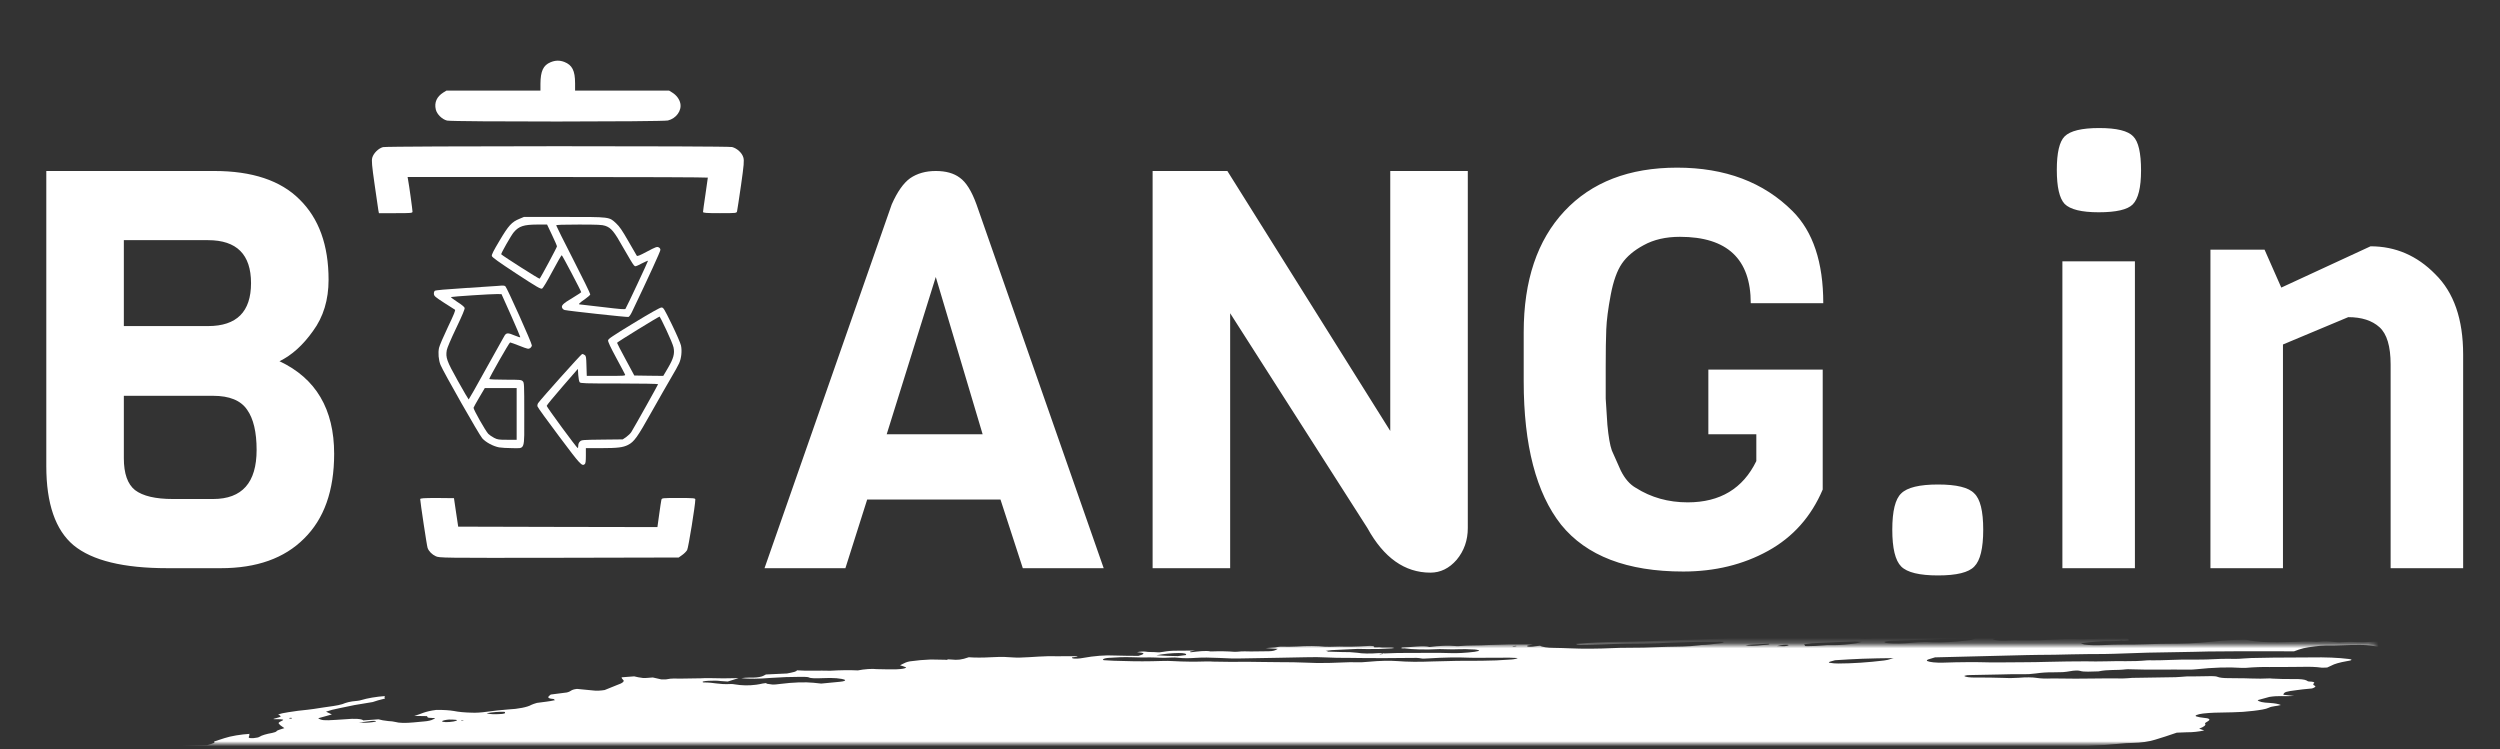 <svg xmlns="http://www.w3.org/2000/svg" width="484" height="145" viewBox="0 0 484 145" fill="none" transform="matrix(1, 0, 0, 1, 0, 0)">
<rect x="0" y="0" width="484" height="145" fill="#333333" stroke="none"/>
<path d="M64.692 87.86C64.692 94.988 62.748 100.46 58.86 104.276C55.044 108.092 49.68 110 42.768 110H32.4C23.904 110 17.856 108.524 14.256 105.572C10.728 102.62 8.964 97.508 8.964 90.236V33.104H41.472C48.816 33.104 54.324 34.94 57.996 38.612C61.74 42.284 63.612 47.468 63.612 54.164C63.612 58.052 62.604 61.364 60.588 64.1C58.644 66.836 56.484 68.78 54.108 69.932C61.164 73.244 64.692 79.22 64.692 87.86ZM40.284 63.128C45.828 63.128 48.6 60.356 48.6 54.812C48.6 49.268 45.828 46.496 40.284 46.496H23.976V63.128H40.284ZM49.68 87.104C49.68 83.648 49.068 81.056 47.844 79.328C46.62 77.528 44.424 76.628 41.256 76.628H23.976V88.724C23.976 91.676 24.696 93.728 26.136 94.88C27.648 96.032 30.096 96.608 33.48 96.608H41.256C46.872 96.608 49.68 93.44 49.68 87.104ZM213.675 110H198.015L193.695 96.716H167.883L163.671 110H148.011L172.635 39.584C173.715 37.136 174.903 35.444 176.199 34.508C177.567 33.572 179.223 33.104 181.167 33.104C183.111 33.104 184.659 33.536 185.811 34.4C187.035 35.264 188.115 36.992 189.051 39.584L213.675 110ZM190.239 84.08L181.167 53.624L171.663 84.08H190.239ZM284.166 33.104V102.224C284.166 104.6 283.446 106.652 282.006 108.38C280.566 110.036 278.874 110.864 276.93 110.864C271.962 110.864 267.894 107.984 264.726 102.224L238.158 60.644V110H223.146V33.104H237.618L269.154 83.432V33.104H284.166ZM294.989 73.82V64.316C294.989 54.308 297.617 46.496 302.873 40.88C308.129 35.264 315.401 32.456 324.689 32.456C333.977 32.456 341.429 35.264 347.045 40.88C351.005 44.84 352.985 50.78 352.985 58.7H338.945C338.945 50.132 334.373 45.848 325.229 45.848C322.493 45.848 320.153 46.388 318.209 47.468C316.337 48.476 314.933 49.664 313.997 51.032C313.061 52.4 312.341 54.416 311.837 57.08C311.333 59.744 311.045 61.976 310.973 63.776C310.901 65.576 310.865 67.988 310.865 71.012C310.865 74.036 310.865 76.088 310.865 77.168C310.937 78.176 311.045 79.868 311.189 82.244C311.405 84.548 311.693 86.204 312.053 87.212C312.485 88.22 313.061 89.516 313.781 91.1C314.573 92.684 315.545 93.8 316.697 94.448C319.649 96.32 322.997 97.256 326.741 97.256C333.005 97.256 337.433 94.592 340.025 89.264V84.08H330.737V71.552H352.877V94.772C350.645 100.028 347.117 103.988 342.293 106.652C337.469 109.316 331.997 110.648 325.877 110.648C315.005 110.648 307.121 107.624 302.225 101.576C297.401 95.456 294.989 86.204 294.989 73.82ZM382.223 95.528C383.375 96.608 383.951 98.948 383.951 102.548C383.951 106.148 383.375 108.524 382.223 109.676C381.143 110.828 378.803 111.404 375.203 111.404C371.603 111.404 369.227 110.828 368.075 109.676C366.923 108.524 366.347 106.148 366.347 102.548C366.347 98.948 366.923 96.608 368.075 95.528C369.227 94.376 371.603 93.8 375.203 93.8C378.803 93.8 381.143 94.376 382.223 95.528ZM406.407 24.788C409.791 24.788 411.987 25.328 412.995 26.408C414.003 27.416 414.507 29.612 414.507 32.996C414.507 36.308 413.967 38.504 412.887 39.584C411.879 40.592 409.683 41.096 406.299 41.096C402.987 41.096 400.791 40.556 399.711 39.476C398.703 38.396 398.199 36.2 398.199 32.888C398.199 29.576 398.703 27.416 399.711 26.408C400.791 25.328 403.023 24.788 406.407 24.788ZM413.319 110H399.279V50.6H413.319V110ZM476.865 110H462.825V70.58C462.825 67.052 462.105 64.64 460.665 63.344C459.225 62.048 457.209 61.4 454.617 61.4L441.981 66.692V110H427.941V48.332H438.417L441.657 55.676L458.937 47.684C463.761 47.684 467.937 49.484 471.465 53.084C475.065 56.612 476.865 61.796 476.865 68.636V110Z" fill="#ffffff"/>
<mask id="mask0_63032_5256" style="mask-type:alpha" maskUnits="userSpaceOnUse" x="32" y="124" width="428" height="20" fill="#ffffff">
<rect width="427.2" height="19.2" transform="matrix(-1 0 0 1 459.6 124.8)" fill="#ffffff"/>
</mask>
<g mask="url(#mask0_63032_5256)">
<path d="M389.594 122.419L388.318 122.195L390.801 121.875L389.611 121.641C388.417 121.643 386.871 121.994 386.03 121.808C385.927 121.627 387.226 121.569 387.558 121.425C387.851 121.278 388.091 121.131 388.273 120.988C387.624 120.989 386.909 121.024 386.172 121.09C385.181 121.198 384.21 121.25 383.364 121.241C381.635 121.27 379.964 121.241 378.084 121.248L378.709 120.813L376.286 120.915C376.029 120.948 375.723 120.895 375.471 120.936C373.371 121.282 372.482 121.093 371.474 120.937C371.267 120.896 371.018 120.866 370.734 120.847C367.932 120.93 365.406 121.416 362.883 121.665C362.409 121.729 361.953 121.81 361.549 121.904C360.672 122.087 359.696 122.236 358.71 122.338C357.725 122.44 356.762 122.492 355.909 122.488C354.023 122.484 351.892 122.605 349.722 122.839C349.077 122.916 348.431 122.967 347.826 122.988C347.222 123.01 346.671 123.001 346.209 122.963L344.742 123.211C344.106 123.11 343.3 123.055 342.372 123.049C341.445 123.042 340.415 123.085 339.345 123.174C338.205 123.27 337.048 123.335 335.865 123.437C333.423 123.632 331.045 123.751 328.807 123.79C325.474 123.908 322.218 123.999 318.856 124.146C316.752 124.217 314.703 124.256 312.72 124.263C310.344 124.291 307.774 124.425 305.134 124.659C305.259 124.879 306.417 124.814 307.194 124.807C309.7 124.77 312.265 124.676 314.844 124.604C316.005 124.577 317.135 124.566 318.226 124.573C320.05 124.564 321.973 124.505 323.961 124.398C327.103 124.28 330.144 124.224 333.054 124.229C333.282 124.238 333.491 124.253 333.678 124.275C333.717 124.294 333.724 124.318 333.7 124.344C333.676 124.371 333.62 124.399 333.539 124.427C333.458 124.454 333.354 124.48 333.236 124.501C333.119 124.522 332.992 124.538 332.868 124.548C331.712 124.697 330.471 124.857 329.381 124.879C329.339 124.881 329.294 124.885 329.25 124.891C329.205 124.896 329.163 124.904 329.125 124.912C326.685 125.227 324.679 125.174 322.778 125.225C319.623 125.363 316.581 125.428 313.699 125.418C313.263 125.418 312.793 125.436 312.305 125.471C309.286 125.611 306.463 125.627 303.969 125.517C302.942 125.49 301.988 125.427 300.885 125.426C300.205 125.422 299.613 125.382 299.146 125.309C298.678 125.236 298.343 125.132 298.162 125.002C297.696 125.07 297.224 125.131 296.749 125.184C296.466 125.214 296.194 125.222 295.989 125.206C295.784 125.191 295.661 125.152 295.644 125.099C295.559 124.95 296.206 124.875 296.767 124.811C296.428 124.779 296.047 124.76 295.632 124.755C293.295 124.721 290.787 124.761 288.165 124.875C286.129 125.011 284.504 124.9 282.362 125.092C282.105 125.125 281.893 125.076 281.657 125.065C281.041 125.003 280.273 124.989 279.42 125.024C278.567 125.06 277.655 125.142 276.763 125.266C275.652 124.929 273.253 125.314 271.481 125.348C270.935 125.52 271.561 125.49 271.588 125.537C271.615 125.584 271.588 125.537 271.802 125.509C273.571 125.752 275.995 125.805 278.734 125.661C279.241 125.661 279.723 125.672 280.177 125.694C280.865 125.724 281.64 125.721 282.47 125.685C283.375 125.658 284.208 125.671 284.926 125.722C285.339 125.721 285.689 125.747 285.942 125.797C286.195 125.847 286.344 125.919 286.375 126.007C286.099 126.075 285.793 126.137 285.469 126.191C283.777 126.404 282.09 126.493 280.739 126.439C278.389 126.345 275.592 126.436 273.093 126.405C271.404 126.392 269.606 126.428 267.734 126.514C267.734 126.514 267.783 126.6 267.787 126.608C267.566 126.646 267.333 126.676 267.102 126.696C267.102 126.696 267.102 126.696 267.08 126.657C267.183 126.619 267.322 126.584 267.481 126.555L268.038 126.483C267.66 126.464 267.306 126.409 266.912 126.443C266.081 126.506 265.288 126.533 264.579 126.521C263.869 126.51 263.259 126.461 262.785 126.377C261.945 126.269 260.899 126.22 259.717 126.233C258.81 126.221 257.937 126.196 257.101 126.157C257.101 126.157 257.047 126.063 256.651 126.013C257.026 125.951 257.417 125.901 257.806 125.864C259.5 125.772 261.198 125.688 262.862 125.625C263.475 125.618 264.052 125.629 264.58 125.656C266.045 125.689 267.69 125.643 269.42 125.521C269.42 125.521 269.762 125.477 269.933 125.455C269.448 125.248 267.774 125.455 267.097 125.315C266.685 125.318 265.96 125.335 265.985 125.298C266.041 125.249 266.048 125.203 266.004 125.164C265.961 125.125 265.868 125.094 265.733 125.073C265.598 125.052 265.424 125.041 265.223 125.041C265.022 125.042 264.8 125.054 264.571 125.076C262.666 125.196 260.872 125.23 259.298 125.174C258.701 125.175 258.032 125.211 257.44 125.22C257.077 125.231 256.746 125.225 256.465 125.202C255.034 125.038 253.109 125.026 250.978 125.168C249.948 125.219 248.986 125.226 248.141 125.188C247.54 125.182 247.285 125.299 246.857 125.354L245.039 125.47L247.373 125.616C246.874 125.95 246.478 126.06 245.663 126.081C244.473 126.112 243.315 126.126 242.195 126.123C241.366 126.121 240.682 126.049 239.56 126.176C239.362 126.197 239.171 126.204 239.02 126.195C237.706 126.082 236.124 126.056 234.382 126.119C233.48 125.907 231.943 126.113 230.522 126.28C230.063 126.12 230.894 126.046 231.39 125.949C230.201 125.959 229.003 125.953 227.776 125.976C227.407 125.968 226.985 125.982 226.543 126.019C226.102 126.055 225.652 126.113 225.231 126.186C225.025 126.234 224.777 126.27 224.539 126.287C224.3 126.303 224.089 126.299 223.949 126.276C223.312 126.206 222.292 126.27 221.766 126.153C221.579 126.126 221.311 126.122 221.011 126.142C220.711 126.162 220.398 126.205 220.128 126.263C220.424 126.281 220.687 126.309 220.911 126.347C221.717 126.471 221.421 126.677 220.398 126.978C218.826 126.961 217.221 126.966 215.764 126.909C214.952 126.859 213.957 126.874 212.891 126.955C211.825 127.036 210.73 127.179 209.73 127.367C209.368 127.439 208.955 127.49 208.574 127.507C208.192 127.525 207.87 127.51 207.672 127.464C207.548 127.411 207.509 127.343 207.56 127.268L208.587 127.135C208.587 127.135 208.547 127.064 208.538 127.049L207.061 127.037C206.28 127.036 205.464 127.057 204.726 127.051C203.641 127.012 202.403 127.034 201.087 127.116C199.873 127.2 198.681 127.264 197.52 127.306C196.396 127.35 195.581 127.21 194.512 127.188C193.703 127.171 192.814 127.189 191.877 127.241C190.26 127.333 188.775 127.334 187.559 127.242C186.14 127.736 185.451 127.817 184.134 127.683L183.515 127.645L183.346 127.751L182.873 127.728C181.988 127.707 181.103 127.686 180.18 127.679C178.897 127.725 177.511 127.848 176.157 128.037C175.901 128.07 175.551 128.183 175.326 128.271C175.1 128.359 174.608 128.625 174.247 128.797C174.641 128.924 175.077 129.044 175.389 129.19C175.421 129.214 175.418 129.244 175.38 129.276C175.343 129.308 175.273 129.341 175.175 129.374C175.077 129.406 174.955 129.436 174.817 129.462C174.68 129.487 174.531 129.508 174.384 129.521C174.096 129.551 173.812 129.57 173.544 129.579C172.221 129.595 170.954 129.583 169.756 129.545C169.319 129.491 168.72 129.486 168.055 129.53C167.389 129.575 166.695 129.667 166.083 129.791C164.515 129.716 162.694 129.738 160.744 129.855C158.682 129.784 156.191 129.928 154.264 129.772C154.309 129.851 154.11 129.986 153.833 130.064C153.394 130.182 152.898 130.292 152.364 130.388L148.29 130.576C148.137 130.673 147.947 130.771 147.721 130.868C147.566 130.946 147.296 131.021 146.969 131.079C146.642 131.137 146.283 131.173 145.968 131.179C145.157 131.207 144.477 131.143 143.511 131.301C144.999 131.451 147.007 131.431 149.176 131.245C151.214 131.104 153.174 131.033 154.984 131.036C155.581 131.035 156.367 131.043 156.553 131.129C156.966 131.37 158.047 131.332 159.308 131.288C160.299 131.239 161.204 131.244 161.949 131.304C162.693 131.363 163.257 131.474 163.592 131.629C163.677 131.778 163.474 131.905 162.604 131.992L158.989 132.34C158.456 132.295 157.95 132.242 157.474 132.181C156.672 132.1 155.681 132.078 154.579 132.116C153.477 132.155 152.294 132.252 151.121 132.402C150.522 132.479 149.923 132.556 149.488 132.52C149.107 132.478 148.756 132.427 148.437 132.369C148.373 132.33 148.347 132.284 148.361 132.235C148.131 132.258 147.9 132.288 147.677 132.324C145.892 132.739 144.509 132.732 143.253 132.624C142.913 132.592 142.654 132.541 142.31 132.501C141.966 132.461 141.844 132.41 141.531 132.425C139.036 132.561 138.317 132.106 136.214 132.124C136.112 132.106 136.048 132.08 136.029 132.047C136.011 132.014 136.037 131.976 136.107 131.936C136.255 131.9 136.427 131.868 136.607 131.845C136.786 131.822 136.968 131.808 137.134 131.803C138.102 131.745 138.957 131.763 139.552 131.854C139.974 131.891 140.421 131.921 140.889 131.943L142.995 131.284C140.955 131.344 139.026 131.344 137.251 131.282C136.864 131.248 136.209 131.307 135.664 131.319L131.656 131.38C130.831 131.385 130.129 131.282 128.98 131.523C128.98 131.523 128.221 131.562 128.019 131.529C127.816 131.496 126.919 131.291 126.383 131.158C125.762 131.196 124.901 131.299 124.514 131.264C123.838 131.18 123.252 131.072 122.768 130.942L120.347 131.127C120.349 131.292 120.438 131.447 120.61 131.59C120.799 131.728 120.793 131.894 120.592 132.074C120.39 132.253 120 132.442 119.453 132.624L117.062 133.59C116.672 133.655 116.257 133.698 115.871 133.715C115.486 133.731 115.15 133.72 114.91 133.682C113.881 133.57 112.729 133.483 111.7 133.371C110.373 133.542 110.714 133.818 109.749 134.061L106.625 134.463C106.148 134.837 105.663 135.194 107.112 135.319C107.4 135.341 107.206 135.484 107.469 135.543C106.342 135.823 105.103 135.907 103.961 136.079C103.511 136.203 103.134 136.335 102.849 136.467C102.537 136.666 101.903 136.869 101.085 137.033C100.267 137.197 99.331 137.308 98.478 137.342C97.047 137.447 95.582 137.605 94.148 137.808C93.658 137.878 93.155 137.93 92.672 137.958C92.189 137.987 91.738 137.993 91.349 137.975C89.961 137.943 88.787 137.833 87.903 137.652C87.028 137.499 85.849 137.425 84.472 137.437C82.118 137.74 81.643 138.198 80.218 138.6L82.679 138.645C82.769 138.802 82.606 139 83.614 138.997C84.623 138.993 84.111 139.143 83.784 139.295C83.669 139.371 83.444 139.45 83.147 139.517C82.851 139.585 82.501 139.637 82.157 139.665L80.062 139.859C79.319 139.933 78.6 139.965 77.984 139.95C77.368 139.936 76.879 139.877 76.57 139.778C76.216 139.685 75.726 139.622 75.132 139.593C74.375 139.517 73.752 139.404 73.287 139.258L70.33 139.47C70.204 139.324 69.798 139.221 69.18 139.179C68.561 139.138 67.769 139.16 66.938 139.242L64.944 139.372C62.728 139.515 62.242 139.468 61.593 139.054L64.251 138.316C63.864 138.121 63.491 137.95 63.118 137.779C63.78 137.536 64.664 137.306 65.679 137.112C66.626 136.904 67.6 136.703 68.597 136.508C69.679 136.31 70.821 136.137 72.164 135.914C72.398 135.841 72.739 135.713 73.174 135.59C73.61 135.47 74.064 135.352 74.536 135.237C74.446 135.08 74.366 134.939 74.538 134.757C73.71 134.815 72.856 134.917 72.051 135.053C71.246 135.189 70.517 135.355 69.927 135.536C69.829 135.569 69.707 135.599 69.571 135.625C69.436 135.651 69.289 135.673 69.141 135.688C67.688 135.8 66.994 136.032 66.283 136.318C65.805 136.464 65.188 136.593 64.519 136.689C63.235 136.854 61.977 137.067 60.749 137.25C60.374 137.311 59.983 137.362 59.594 137.399C58.31 137.518 57.018 137.685 55.784 137.89C55.381 137.943 54.995 138.012 54.657 138.092C54.319 138.172 54.039 138.261 53.841 138.351C54.147 138.45 54.312 138.575 54.326 138.719C54.38 138.813 53.478 139.005 53.052 139.144C52.626 139.283 53.462 139.218 53.745 139.232C54.909 139.259 55.125 139.315 54.428 139.624C54.195 139.721 54.041 139.818 53.974 139.91C53.908 140.001 53.93 140.084 54.041 140.154C54.206 140.445 54.71 140.683 55.055 140.967C54.519 141.155 53.622 141.354 53.524 141.586C53.477 141.638 53.378 141.692 53.233 141.746C53.089 141.799 52.903 141.851 52.69 141.896C52.126 141.994 51.614 142.111 51.192 142.239C50.771 142.366 50.452 142.5 50.259 142.631C50.196 142.685 50.044 142.742 49.834 142.791C49.623 142.84 49.369 142.877 49.123 142.895C48.829 142.917 48.566 142.914 48.388 142.887C48.21 142.86 48.131 142.81 48.167 142.749C48.16 142.633 48.199 142.512 48.283 142.388C48.234 142.302 48.185 142.215 48.379 142.072C47.502 142.125 46.581 142.229 45.716 142.375C44.851 142.52 44.076 142.702 43.474 142.898C42.809 143.102 42.195 143.316 41.458 143.554C41.61 143.821 41.61 143.821 40.041 144.293L31.718 144.523L30.012 144.836C28.421 145.108 28.043 145.09 27.044 144.949L26.371 144.816C24.959 144.998 23.332 145.208 22.449 144.867C22.162 145.089 21.975 145.164 22.04 145.198C22.462 145.526 23.194 145.804 24.209 146.022C24.468 146.073 24.65 146.151 24.952 146.196C25.924 146.452 26.149 146.848 25.582 147.303C25.3 147.504 24.891 147.71 24.368 147.915C25.134 148.198 26.148 148.433 27.385 148.613C28.434 148.752 29.297 148.938 29.951 149.167C30.538 149.397 31.418 149.57 32.539 149.676C33.107 149.721 33.522 149.81 33.742 149.934C33.807 150.269 33.657 150.628 33.294 151.003C33.226 151.117 33.032 151.24 32.727 151.363C32.422 151.485 32.015 151.604 31.537 151.71C31.537 151.71 31.307 151.79 31.197 151.838C31.105 152.244 31.449 152.602 32.208 152.887C32.332 152.968 32.586 153.027 32.943 153.056C33.3 153.086 33.746 153.086 34.233 153.056C35.263 153.007 36.224 153.001 37.219 152.974C38.292 152.936 39.237 152.966 39.955 153.062C40.672 153.158 41.136 153.316 41.297 153.519C41.308 153.576 41.339 153.631 41.391 153.684C41.421 153.711 41.438 153.74 41.44 153.77L39.154 154.436L41.74 154.7C41.892 154.967 40.651 155.127 40.029 155.326L40.413 155.436C40.908 155.499 41.575 155.379 42.179 155.31L42.779 155.232L42.85 155.358C43.223 155.529 44.584 155.337 45.115 155.462C45.646 155.588 45.267 155.729 44.471 155.865C43.918 155.967 43.325 156.047 42.735 156.101C42.145 156.156 41.574 156.182 41.066 156.178C40.762 156.165 40.51 156.134 40.325 156.088C39.252 155.892 38.066 155.724 36.776 155.585C35.788 155.459 34.55 155.406 33.15 155.429C32.739 155.419 32.243 155.449 31.75 155.512C31.257 155.576 30.798 155.669 30.453 155.776L29.728 155.794C29.728 155.794 29.331 155.904 29.387 155.922C29.663 156.248 29.343 156.647 28.473 157.06L29.229 157.097C30.31 157.059 29.625 157.307 29.786 157.43C30.554 157.406 31.552 157.303 31.916 157.458L32.461 157.447L32.247 157.475L31.988 157.424L30.972 157.656C31.454 157.695 31.802 157.743 32.228 157.764C32.463 157.782 32.65 157.814 32.778 157.859C32.906 157.903 32.972 157.958 32.972 158.022C32.971 158.119 33.098 158.201 33.34 158.26C33.583 158.319 33.933 158.352 34.358 158.357C34.864 158.359 35.154 158.465 35.452 158.503L34.161 159.141C34.161 159.141 34.803 159.058 34.453 159.171L34.409 159.092L33.627 159.252C33.063 159.392 32.669 159.426 32.336 159.326C32.004 159.225 32.079 159.359 31.92 159.32C31.978 159.422 32.34 159.494 32.651 159.555C33.01 159.603 33.415 159.638 33.859 159.66C33.058 160.109 33.02 160.122 34.19 160.241C35.36 160.36 34.957 160.538 35.936 160.564C36.915 160.589 35.802 160.893 35.146 160.952C34.66 160.991 34.165 161.052 33.694 161.13C33.223 161.208 32.787 161.302 32.418 161.405L32.614 161.75C32.903 161.722 33.191 161.685 33.471 161.64C34.419 161.45 35.282 161.272 36.126 161.382L35.724 161.644L38.67 161.492C38.594 161.689 38.145 161.913 37.418 162.117C37.527 162.229 37.595 162.347 37.619 162.47C37.668 162.557 37.959 162.502 38.148 162.512C38.823 162.526 39.376 162.585 39.76 162.682C40.144 162.78 40.347 162.913 40.35 163.071C40.426 163.204 39.389 163.481 38.741 163.472C37.122 163.499 35.371 163.601 33.583 163.774C32.493 163.797 32.339 163.446 30.546 163.686C30.511 163.848 30.74 163.979 31.201 164.059C31.661 164.14 32.327 164.165 33.098 164.132C32.659 164.492 30.232 164.586 30.124 164.962C30.729 164.935 31.375 164.873 32 164.78C32.624 164.688 33.205 164.569 33.684 164.436C33.788 164.403 33.917 164.372 34.062 164.347C34.206 164.322 34.36 164.303 34.51 164.293C34.66 164.282 34.8 164.279 34.917 164.285C35.035 164.291 35.127 164.305 35.184 164.326C34.848 164.462 34.478 164.62 34.056 164.767C33.635 164.914 33.533 164.977 33.229 165.008C30.96 165.301 29.882 165.827 27.919 166.173C27.406 166.239 27.342 166.45 27.788 166.426C28.212 166.402 28.596 166.405 28.897 166.435C29.198 166.465 29.404 166.52 29.491 166.594C29.821 166.681 30.231 166.75 30.711 166.799C28.698 167.34 26.298 167.817 23.736 168.187C23.251 168.26 22.745 168.305 22.293 168.314C20.863 168.315 19.345 168.357 17.771 168.442C17.212 168.465 16.696 168.463 16.251 168.435C14.79 168.371 13.63 168.512 12.57 168.91L10.815 169.541C10.873 169.643 11.168 169.756 11.395 169.913L10.024 170.249L-0.434 169.474L-2.533 170.225L-5.543 170.183C-5.774 170.205 -6.006 170.235 -6.228 170.271C-6.837 170.493 -7.313 170.706 -7.974 170.918C-8.634 171.129 -9.814 171.155 -10.637 171.404C-11.46 171.653 -12.284 171.659 -13.302 171.807C-13.398 172 -13.299 172.173 -13.012 172.317C-12.918 172.482 -12.4 172.584 -12.311 172.741C-12.321 172.899 -12.129 173.034 -11.752 173.133C-11.375 173.231 -10.825 173.29 -10.152 173.305C-8.268 173.643 -5.996 173.884 -3.404 174.02C-3.177 174.029 -2.988 174.052 -2.85 174.087C-2.712 174.121 -2.627 174.166 -2.601 174.219C-2.605 174.373 -2.432 174.507 -2.096 174.609C-1.759 174.711 -1.267 174.781 -0.656 174.811C-0.493 174.818 -0.371 174.837 -0.303 174.867C-0.071 174.886 0.098 174.923 0.187 174.975C0.277 175.026 0.284 175.09 0.208 175.16C0.133 175.229 -0.023 175.303 -0.245 175.374C-0.466 175.444 -0.746 175.509 -1.056 175.562C-1.506 175.648 -1.965 175.729 -2.432 175.807C-2.406 175.854 -1.942 175.862 -2.01 175.904C-2.193 176.04 -2.235 176.167 -2.133 176.275C-2.032 176.383 -1.789 176.47 -1.424 176.528L-3.924 177.626C-5.441 177.778 -6.929 178.036 -8.106 178.35C-8.107 178.402 -8.04 178.445 -7.909 178.476C-7.779 178.506 -7.591 178.523 -7.364 178.524C-6.753 178.547 -6.177 178.59 -5.52 178.615C-5.118 178.634 -4.784 178.675 -4.536 178.735C-4.289 178.796 -4.133 178.875 -4.078 178.969L-5.546 179.377C-5.075 179.477 -4.727 179.524 -4.416 179.585C-4.592 179.714 -4.895 179.846 -5.3 179.973C-5.706 180.1 -6.204 180.218 -6.756 180.317C-6.904 180.337 -7.055 180.352 -7.2 180.361C-7.345 180.369 -7.482 180.371 -7.601 180.367C-8.737 180.227 -10.067 180.474 -11.358 180.708C-12.649 180.942 -13.35 181.082 -14.303 181.264L-16.127 181.289C-16.589 181.375 -17.001 181.476 -17.33 181.584C-17.659 181.693 -17.897 181.805 -18.023 181.912C-17.925 182.085 -17.06 181.99 -16.544 182.008C-15.321 182.116 -13.713 182.093 -11.987 181.943C-11.559 181.888 -11.12 181.933 -10.703 181.938C-9.805 181.959 -8.941 181.994 -8.117 182.043C-7.574 182.088 -7.066 182.143 -6.598 182.209C-6.472 182.429 -8.443 182.599 -7.325 182.707C-7.71 182.757 -7.854 182.826 -8.052 182.801C-9.321 182.944 -10.572 183.015 -11.658 183.005C-13.743 182.974 -16.111 183.075 -18.567 183.297C-21.219 183.528 -23.762 183.624 -25.988 183.579C-26.835 183.577 -27.783 183.624 -28.758 183.717C-29.909 183.847 -31.053 183.928 -32.114 183.956C-32.465 183.957 -32.857 183.979 -33.256 184.02C-33.656 184.062 -34.052 184.121 -34.414 184.194C-34.382 184.249 -34.038 184.288 -34.115 184.315C-35.213 184.726 -35.658 185.155 -37.349 185.575C-38.505 185.724 -39.831 185.895 -40.587 185.697C-41.343 185.5 -41.072 185.33 -39.568 184.824C-39.895 184.817 -40.288 184.841 -40.679 184.891C-41.07 184.941 -41.434 185.015 -41.708 185.1L-43.009 185.478L-44.181 185.84C-44.078 186.021 -43.998 186.162 -43.913 186.311C-43.779 186.47 -43.926 186.663 -44.334 186.863C-44.58 186.972 -44.795 187.081 -44.975 187.19C-45.708 187.623 -45.92 188.033 -45.588 188.373C-44.951 188.861 -44.065 189.311 -42.939 189.717C-41.749 190.111 -41.099 190.609 -40.118 191.038C-39.619 191.234 -39.012 191.41 -38.304 191.563C-36.961 191.904 -35.49 192.228 -34.142 192.577C-32.795 192.926 -31.274 193.176 -29.778 193.464C-27.55 193.805 -25.142 194.1 -22.567 194.346C-20.974 194.562 -19.338 194.773 -17.864 195.021C-16.123 195.301 -14.079 195.502 -11.78 195.619C-9.751 195.759 -7.937 195.966 -6.375 196.237C-6.211 196.266 -6.081 196.303 -5.99 196.347C-5.709 196.623 -4.92 196.817 -3.745 196.9C-3.817 196.981 -3.908 197.063 -4.019 197.146C-4.182 197.245 -4.216 197.338 -4.116 197.412C-4.016 197.487 -3.788 197.539 -3.46 197.563C-2.52 197.631 -1.739 197.747 -1.151 197.906C-0.935 197.946 -0.801 198.004 -0.761 198.075C-0.72 198.146 -0.774 198.228 -0.918 198.314C-1.046 198.403 -1.055 198.484 -0.945 198.548C-0.835 198.612 -0.611 198.656 -0.301 198.673C0.495 198.757 1.347 198.824 2.249 198.875C4.17 198.987 6.405 198.985 8.818 198.871C9.074 198.838 9.333 198.889 9.633 198.85C11.339 198.722 12.924 198.702 14.195 198.793C15.685 198.828 17.243 198.821 18.815 198.838C21.085 198.827 23.18 198.894 25.04 199.038C27.166 198.899 28.361 199.141 30.155 199.146C31.812 199.171 33.382 199.23 34.851 199.324C37.22 199.449 39.579 199.558 41.913 199.703C44.103 199.773 46.119 199.906 47.928 200.099C48.621 200.187 49.876 200.051 50.348 200.234C50.82 200.418 51.773 200.396 52.542 200.457L54.971 200.607C55.389 200.643 55.848 200.666 56.342 200.675C58.6 200.687 60.164 200.932 62.26 200.982L62.474 200.955C66.196 201.319 70.455 201.519 75.126 201.549C77.855 201.66 80.838 201.655 83.734 201.737C84.424 201.901 86.055 201.699 86.921 201.848C87.788 201.998 89.202 201.9 90.319 201.924C91.436 201.949 92.527 202.011 93.721 202.008C94.757 202.009 95.632 202.076 96.266 202.203C97.714 202.412 99.479 202.536 101.482 202.567C104.132 202.622 106.637 202.745 109.333 202.718C109.294 202.871 109.46 203.001 109.812 203.095C110.164 203.188 110.69 203.243 111.337 203.252C114.219 203.31 116.832 203.462 119.752 203.507L120.534 203.507L129.267 203.595C131.62 203.612 133.888 203.64 136.288 203.659C137.187 203.543 137.208 203.743 137.83 203.705C138.004 203.607 138.209 203.563 138.515 203.617L138.582 203.734L148.549 203.89C152.452 204.005 156.557 204.039 160.829 203.993C161.843 204.005 162.789 204.044 163.652 204.109C164.453 204.133 165.287 204.144 166.152 204.141C167.32 204.112 168.462 204.097 169.572 204.096C172.492 204.141 175.557 204.117 178.754 204.084C181.952 204.051 184.374 204.11 187.22 204.105C189.148 204.101 191.066 204.081 193.061 204.035C194.014 204.013 195.188 203.896 196.174 203.853C197.16 203.81 197.482 203.811 197.613 203.878C198.042 204.067 199.121 203.945 199.983 203.926C201.666 203.895 201.905 203.83 202.361 203.342L200.297 203.186C199.791 203.136 199.155 203.128 198.45 203.161C197.745 203.194 196.994 203.269 196.27 203.377C195.986 203.423 195.688 203.46 195.395 203.485C195.101 203.51 194.818 203.522 194.561 203.521C192.478 203.495 190.425 203.439 188.423 203.394L188.131 203.364L188.112 202.928C188.377 202.886 188.652 202.85 188.926 202.824L198.965 202.541C201.268 202.471 203.66 202.315 205.921 202.251C208.182 202.187 209.401 202.148 211.155 202.082C211.895 202.044 212.65 201.995 213.414 201.934C213.369 201.892 213.344 201.847 213.338 201.801C213.297 201.73 213.244 201.636 213.568 201.56C213.923 201.453 214.396 201.362 214.894 201.305C215.361 201.267 215.815 201.246 216.236 201.242C218.272 201.205 220.597 200.975 222.716 200.6L223.456 200.85C226.638 200.71 229.868 200.571 233.192 200.438C233.857 200.402 234.556 200.332 235.235 200.234C235.962 200.14 236.632 199.944 237.398 199.837C238.155 199.76 238.907 199.7 239.639 199.657C239.441 199.593 239.179 199.542 238.863 199.505C238.552 199.492 238.325 199.452 238.215 199.39C238.106 199.328 238.119 199.248 238.254 199.162C238.491 199.013 238.595 198.873 238.08 198.856C237.603 198.822 237.263 198.748 237.098 198.644C236.932 198.54 236.95 198.41 237.148 198.268C237.235 198.185 237.296 198.104 237.331 198.025L237.545 197.998C238.251 197.704 239.661 197.598 240.673 197.358C241.151 197.289 241.645 197.249 242.079 197.245C243.198 197.193 244.288 197.171 245.445 197.106C245.998 197.076 246.577 197.021 247.146 196.945C247.959 196.841 248.045 196.83 248.517 196.448C247.784 196.455 247.203 196.398 246.872 196.287C246.54 196.176 246.48 196.018 246.7 195.84C247.305 195.45 247.944 195.039 250.681 194.762C249.789 194.749 248.93 194.721 248.108 194.681C247.869 194.672 247.69 194.644 247.595 194.599C247.5 194.554 247.494 194.496 247.577 194.431C247.66 194.366 247.828 194.298 248.06 194.236C248.291 194.175 248.574 194.122 248.872 194.085C250.316 193.865 251.823 193.717 253.223 193.659C254.403 193.634 255.468 193.648 256.846 193.647L258.473 193.438C258.446 193.391 258.685 193.326 258.624 193.3C258.211 193.059 257.755 192.822 257.286 192.563C258.036 192.422 258.685 192.253 259.16 192.074C259.635 191.895 259.916 191.714 259.971 191.551C260.012 191.502 260.001 191.457 259.94 191.419C259.88 191.382 259.77 191.353 259.619 191.335C259.191 191.303 258.86 191.243 258.653 191.159C258.445 191.075 258.367 190.968 258.423 190.849L259.688 190.407C263.496 190.093 267.237 189.868 270.839 189.737L274.09 189.638C274.483 189.52 274.361 189.468 273.992 189.465C273.623 189.462 272.585 189.495 271.86 189.513C271.233 189.536 270.677 189.521 270.245 189.469C269.813 189.417 269.52 189.329 269.393 189.215L270.485 188.712C270.431 188.618 270.355 188.485 269.763 188.494C269.358 188.483 269.06 188.435 268.917 188.359C268.773 188.283 268.793 188.182 268.972 188.073C268.999 187.994 268.959 187.923 268.851 187.861C267.976 187.856 267.104 187.859 266.31 187.835C265.939 187.827 265.627 187.798 265.393 187.749C265.159 187.701 265.01 187.634 264.955 187.554C264.927 187.476 264.996 187.387 265.159 187.295C265.322 187.202 265.573 187.108 265.892 187.021C267.137 186.913 268.277 186.911 269.06 187.017C269.339 187.1 269.788 187.145 270.346 187.146C270.905 187.148 271.548 187.106 272.19 187.026C272.925 186.934 273.658 186.894 274.258 186.912C274.858 186.931 275.285 187.007 275.463 187.127C276.218 187.08 276.886 187.045 277.546 186.993C278.325 186.928 279.061 186.909 279.674 186.938C280.656 186.958 281.714 186.946 282.825 186.903C286.025 186.794 289.229 186.692 292.328 186.647C293.147 186.634 293.857 186.669 294.667 186.64C295.478 186.612 296.119 186.689 297.133 186.533C297.326 186.509 297.521 186.493 297.701 186.488C297.881 186.482 298.042 186.486 298.171 186.5C299.952 186.624 302.039 186.641 304.311 186.552C307.423 186.53 310.65 186.468 313.766 186.454C314.68 186.466 315.544 186.498 316.349 186.551C316.961 186.582 317.602 186.604 318.269 186.615C318.78 186.625 319.269 186.596 319.183 186.767C319.096 186.938 319.862 186.831 320.304 186.799C321.82 186.716 323.371 186.604 324.937 186.463C326.48 186.311 327.992 186.222 329.383 186.202C330.387 186.19 331.422 186.234 332.714 186C332.664 185.914 332.615 185.827 332.334 185.737C333.387 185.489 334.589 185.276 335.839 185.114C337.089 184.953 338.353 184.849 339.525 184.81L341.142 184.341C341.54 184.286 341.946 184.245 342.336 184.223C342.726 184.2 343.091 184.195 343.41 184.208C343.656 184.215 343.956 184.198 344.255 184.159C344.553 184.121 344.831 184.064 345.036 183.999C345.343 183.916 345.718 183.845 346.114 183.794C346.51 183.743 346.909 183.714 347.262 183.712C348.373 183.661 349.558 183.543 350.697 183.37C350.993 183.269 351.178 183.164 351.23 183.069C351.282 182.974 351.198 182.893 350.99 182.835C350.653 182.734 350.464 182.604 350.434 182.454C350.405 182.305 350.534 182.138 350.816 181.965C350.96 181.858 351.008 181.757 350.957 181.668C350.906 181.579 350.758 181.504 350.521 181.446C349.634 181.181 349.872 181.033 351.321 180.593C351.557 180.52 351.841 180.451 352.155 180.392C352.469 180.333 352.807 180.284 353.146 180.248C353.944 180.177 354.73 180.123 355.491 180.089C355.919 180.034 356.358 180.079 356.851 180.057C359.317 179.95 359.678 179.777 360.477 179.405L361.059 179.136C362.138 178.918 363.319 178.737 364.516 178.606C365.712 178.475 366.895 178.398 367.979 178.379C368.41 178.377 368.905 178.34 369.389 178.273C370.964 178.067 372.558 177.925 374.067 177.855C375.008 177.816 376.021 177.715 376.987 177.563C377.952 177.412 378.828 177.217 379.509 177.002C380.121 176.808 380.921 176.634 381.798 176.505C382.826 176.372 382.921 176.217 382.347 176.097C381.774 175.977 380.813 175.823 379.96 175.697C379.663 175.654 379.479 175.584 379.429 175.495C379.378 175.407 379.463 175.302 379.674 175.194C379.809 175.009 379.833 174.833 379.744 174.671C379.696 174.604 379.729 174.527 379.84 174.445C379.951 174.363 380.137 174.278 380.387 174.197C380.637 174.115 380.943 174.038 381.287 173.971C381.63 173.904 382.002 173.849 382.377 173.809C383.961 173.605 385.502 173.406 387.117 173.257C387.794 173.187 388.47 173.1 389.129 172.998C390.477 172.746 391.92 172.537 393.373 172.383C394.063 172.315 394.737 172.194 395.25 172.049C396.868 171.656 398.359 171.244 399.696 170.818C400.018 170.687 400.439 170.558 400.934 170.44C401.428 170.323 401.985 170.219 402.569 170.136C403.04 170.076 403.423 169.942 403.786 169.853C404.05 169.647 404.078 169.457 403.868 169.299C403.658 169.142 403.217 169.024 402.586 168.954C401.987 168.871 401.427 168.775 400.909 168.673C400.285 168.591 399.544 168.541 398.712 168.527C397.727 168.483 396.999 168.356 396.622 168.164C399.319 167.817 401.883 167.317 404.247 167.434L406.043 167.118C405.971 166.993 405.909 166.883 405.85 166.781C405.423 166.595 405.29 166.361 405.462 166.098C405.603 165.971 405.59 165.855 405.425 165.762C405.259 165.67 404.946 165.603 404.518 165.57C401.982 165.232 399.049 165.003 396.671 164.619C395.925 164.546 395.052 164.514 394.088 164.522C393.156 164.498 393.195 164.325 394.268 164.111C394.87 163.999 395.484 163.892 396.107 163.79C398.854 163.773 399.973 164.286 403.108 164.143L404.561 163.467C404.954 163.456 405.335 163.452 405.702 163.454L410.959 163.729C411.396 163.743 411.737 163.79 411.942 163.865C412.147 163.94 412.209 164.039 412.119 164.153C412.083 164.291 412.156 164.418 412.333 164.529C412.448 164.607 412.375 164.711 412.129 164.817C411.577 165.057 412.286 165.092 412.734 165.152C412.848 165.158 412.98 165.157 413.122 165.15C413.264 165.143 413.413 165.13 413.56 165.111C413.707 165.092 413.85 165.067 413.98 165.039C414.11 165.012 414.225 164.98 414.317 164.948C415.106 164.72 415.797 164.479 416.572 164.227C416.022 163.987 416.669 163.591 415.81 163.373C415.714 163.33 415.676 163.277 415.697 163.217C415.719 163.158 415.8 163.094 415.935 163.029C416.285 162.86 416.452 162.695 416.419 162.552C416.385 162.408 416.153 162.29 415.745 162.21L415.696 162.124C416.771 161.834 416.486 161.576 416.909 161.268L417.943 161.068C420.516 160.584 420.521 160.592 422.737 160.61C423.183 160.426 422.616 160.398 422.19 160.377L418.627 160.17C416.297 160.033 413.899 159.937 411.297 159.885C408.694 159.833 405.792 159.659 403.102 159.534C402.966 159.524 402.862 159.505 402.799 159.478C402.735 159.451 402.715 159.417 402.738 159.379C402.845 159.337 402.985 159.297 403.148 159.262C403.31 159.226 403.491 159.196 403.678 159.173C404.534 159.063 405.412 158.992 406.325 158.899L408.025 158.739L408.548 158.529C408.889 158.4 409.122 158.244 409.575 158.152C409.948 158.083 410.353 158.031 410.748 158.001C411.143 157.971 411.513 157.964 411.82 157.98C412.671 158.022 413.441 158.083 414.254 158.139C415.066 158.194 415.514 158.254 416.219 158.281C417.65 158.294 419.034 158.326 420.363 158.379C421.483 158.504 422.519 158.652 423.464 158.822C424.054 158.889 424.605 158.97 425.612 158.882C426.09 158.803 426.502 158.698 426.775 158.588C427.049 158.477 427.166 158.367 427.105 158.277C427.051 158.207 426.898 158.151 426.661 158.115C426.424 158.079 426.11 158.065 425.749 158.073C424.738 158.06 423.803 158.016 422.964 157.943C421.795 157.81 420.372 157.753 418.779 157.774C418.238 157.794 417.876 157.722 417.403 157.699C416.93 157.676 416.53 157.618 416.003 157.66C414.365 157.77 413.58 157.602 412.599 157.492C412.267 157.444 412.061 157.365 412.004 157.266C411.948 157.166 412.042 157.049 412.277 156.927C412.73 156.685 413.284 156.441 413.931 156.2C414.263 156.081 414.69 155.969 415.176 155.871C415.662 155.773 416.196 155.693 416.734 155.636C417.056 155.488 417.228 155.342 417.234 155.212C417.24 155.081 417.08 154.971 416.769 154.89C415.975 154.706 415.271 154.519 413.491 154.622C412.655 154.661 411.868 154.669 411.161 154.644C409.593 154.61 407.785 154.684 405.907 154.858C405.421 154.902 404.943 154.933 404.488 154.948C401.241 155.055 398.147 155.108 395.044 155.146C393.4 155.164 391.743 155.158 390.027 155.211C386.003 155.325 382.339 155.266 378.455 155.304C376.421 155.323 374.6 155.246 373.088 155.077C372.794 155.02 372.541 154.954 372.333 154.879C373.334 154.683 374.435 154.528 375.529 154.428C376.622 154.328 377.673 154.288 378.579 154.31C379.077 154.365 379.721 154.375 380.439 154.339C381.156 154.303 381.92 154.223 382.644 154.106L380.539 154.041C379.143 154.01 377.713 154 376.356 153.956C374.199 153.88 372.2 153.759 369.966 153.71C368.163 153.664 366.55 153.549 365.176 153.366C364.184 153.233 363.051 153.139 361.8 153.085C360.911 153.057 360.911 153.057 360.342 152.784C360.793 152.608 361.377 152.584 361.926 152.58C365.22 152.469 368.355 152.45 371.266 152.522C372.735 152.529 374.038 152.603 375.113 152.743C375.376 152.802 376.05 152.774 376.59 152.755C378.285 152.726 379.904 152.734 381.429 152.78C383.537 152.856 385.885 152.838 388.382 152.726C388.856 152.589 388.311 152.601 388.284 152.554C386.35 152.466 384.455 152.365 382.482 152.29C381.943 152.264 381.367 152.25 380.76 152.251C378.494 152.297 376.606 152.169 375.36 151.885C375.297 151.775 374.478 151.788 374.116 151.717C373.937 151.655 373.819 151.583 373.763 151.501C374.291 151.298 374.887 151.297 375.347 151.297C376.68 151.32 377.962 151.363 379.187 151.426C380.327 151.485 381.588 151.501 382.936 151.473C383.932 151.446 384.783 151.488 385.787 151.477C386.332 151.452 386.895 151.414 387.467 151.361C386.831 151.22 385.966 151.133 384.933 151.106C384.149 151.022 383.17 150.996 383.045 150.777C383.415 150.619 383.827 150.617 384.158 150.633C384.847 150.633 385.512 150.642 386.15 150.663C387.504 150.708 388.97 150.708 390.516 150.665C391.331 150.648 392.104 150.653 392.822 150.679C394.45 150.714 396.01 150.791 397.5 150.826C400.553 150.862 403.338 150.992 406.272 151.061C406.925 151.078 407.51 151.137 408.37 151.035C409.231 150.932 409.269 150.919 409.371 150.855C409.612 150.749 409.685 150.646 409.575 150.568C409.404 150.494 409.071 150.454 408.636 150.453C406.014 150.336 403.526 150.173 401.19 149.963C400.161 149.921 399.26 149.835 398.518 149.709C397.929 149.622 397.231 149.564 396.445 149.538C395.302 149.475 394.11 149.429 392.875 149.4C392.3 149.384 391.811 149.338 391.437 149.263C391.063 149.188 390.811 149.087 390.697 148.964L392.212 148.559C392.45 148.54 392.686 148.523 392.919 148.51L405.491 148.802L406.736 148.81C408.1 148.786 408.434 148.726 409.728 148.256C406.774 148.145 404.452 147.823 402.993 147.32C403.344 147.266 403.703 147.22 404.063 147.183C406.424 147.064 408.656 147.032 410.672 147.089C411.87 147.095 413.102 147.079 414.338 147.072C413.976 146.84 412.591 146.909 411.689 146.857C409.532 146.775 407.624 146.607 406.028 146.356C405.477 146.259 404.789 146.196 403.993 146.172C403.197 146.164 402.532 146.104 402.056 146C401.58 145.895 401.308 145.748 401.262 145.572C401.187 145.412 401.026 145.263 400.78 145.128C401.215 144.937 401.905 144.753 402.722 144.612C403.538 144.471 404.424 144.383 405.214 144.363C406.901 144.284 408.65 144.155 410.417 143.979C411.298 143.89 412.161 143.839 412.951 143.829C413.648 143.822 414.44 143.757 415.206 143.646C415.972 143.535 416.671 143.384 417.196 143.215C417.903 143.005 418.564 142.794 419.225 142.582C419.885 142.371 420.652 142.103 421.423 141.844C422.103 141.803 422.765 141.777 423.4 141.766C423.895 141.775 424.471 141.747 425.062 141.684C425.654 141.622 426.235 141.527 426.737 141.412C426.442 141.298 426.109 141.198 425.759 141.066C426.24 140.892 426.589 140.714 426.784 140.544C426.98 140.374 427.017 140.215 426.895 140.077C426.824 139.951 427.347 139.74 427.528 139.574C427.761 139.43 427.804 139.296 427.653 139.189C427.502 139.082 427.163 139.008 426.681 138.975C426.083 138.914 425.597 138.823 425.241 138.706C425.124 138.675 425.064 138.633 425.067 138.584C425.071 138.534 425.137 138.479 425.261 138.423C425.384 138.367 425.56 138.311 425.774 138.262C425.987 138.213 426.231 138.171 426.482 138.141C427.252 138.055 428.017 138 428.732 137.977C429.965 137.937 431.145 137.911 432.272 137.9C433.519 137.885 434.906 137.787 436.293 137.618C437.534 137.458 438.647 137.315 439.254 137.009C439.861 136.703 440.831 136.713 441.577 136.49C441.158 136.29 440.413 136.15 439.417 136.086C438.766 136.063 438.222 136.003 437.821 135.91C437.419 135.816 437.169 135.692 437.087 135.544L439.352 134.923C441.162 134.631 442.163 134.856 444.118 134.739L442.103 134.51C442.063 134.487 442.048 134.46 442.059 134.431C442.254 133.968 442.565 133.869 444.625 133.612L445.78 133.463L447.609 133.286C447.902 133.191 448.105 133.092 448.197 132.999C448.289 132.905 448.267 132.821 448.134 132.755C447.866 132.643 447.784 132.5 447.897 132.339C448.074 132.232 448.089 132.134 447.938 132.061C447.788 131.988 447.481 131.945 447.072 131.939C446.746 131.931 446.722 131.808 446.544 131.738C446.368 131.642 446.065 131.568 445.658 131.521C445.251 131.475 444.749 131.457 444.185 131.469C442.524 131.478 440.962 131.442 439.53 131.361L439.786 131.328C438.293 131.399 436.897 131.408 435.666 131.353C434.432 131.285 432.849 131.329 431.539 131.287C430.472 131.297 429.66 131.202 429.275 131.023C428.902 130.852 427.546 130.892 426.508 130.924C425.893 130.945 425.298 130.954 424.731 130.951C423.97 130.912 423.017 130.949 422.033 131.054C421.738 131.087 421.447 131.104 421.189 131.104C418.687 131.149 416.19 131.201 413.722 131.224C413.152 131.211 412.484 131.241 411.796 131.312C411.507 131.343 411.226 131.356 410.99 131.349C407.09 131.278 402.69 131.458 398.867 131.361C398.404 131.338 397.891 131.333 397.343 131.347C396.111 131.404 395.042 131.367 394.297 131.242C393.895 131.176 393.379 131.139 392.784 131.135C392.188 131.13 391.524 131.158 390.836 131.216C389.69 131.293 388.632 131.302 387.771 131.24C386.094 131.184 384.33 131.161 382.494 131.171C381.931 131.181 381.436 131.159 381.048 131.106C380.66 131.054 380.388 130.973 380.255 130.869C380.706 130.693 381.199 130.672 381.667 130.687C383.482 130.647 385.293 130.599 387.074 130.58C388.668 130.526 390.198 130.51 391.64 130.531C392.357 130.555 393.251 130.5 394.127 130.379C395.201 130.226 396.307 130.149 397.222 130.166C397.9 130.17 398.616 130.156 399.359 130.126C399.834 130.09 400.322 130.027 400.771 129.944C400.949 129.908 401.144 129.878 401.341 129.855C401.538 129.833 401.735 129.819 401.918 129.813C402.1 129.808 402.266 129.812 402.403 129.824C402.54 129.837 402.646 129.859 402.714 129.887C403.402 130.127 404.941 130.005 406.258 129.978C408.232 129.572 409.702 129.813 411.547 129.583C411.693 129.568 411.836 129.559 411.969 129.556C412.102 129.553 412.221 129.557 412.319 129.568C415.89 129.706 420.051 129.591 423.8 129.639C424.213 129.646 424.693 129.622 425.185 129.57C428.399 129.225 431.488 129.127 433.85 129.295C434.138 129.31 434.465 129.311 434.816 129.297C436.431 129.16 437.975 129.106 439.32 129.138C441.428 129.128 443.454 129.136 445.596 129.104C447.072 129.059 448.367 129.107 449.351 129.244C449.382 129.299 450.038 129.24 450.54 129.234C450.829 129.096 451.079 128.971 451.377 128.848C451.643 128.696 452.042 128.543 452.546 128.398C453.05 128.253 453.647 128.12 454.298 128.008C455.411 127.864 455.523 127.656 454.744 127.58C452.737 127.326 450.213 127.223 447.357 127.276C444.971 127.28 442.541 127.29 440.12 127.316C438.709 127.338 437.22 127.386 435.847 127.395C435.383 127.413 434.907 127.441 434.423 127.477C433.83 127.529 433.253 127.558 432.725 127.561C431.029 127.517 429.137 127.555 427.138 127.675C426.406 127.701 425.703 127.709 425.04 127.701C423.47 127.668 421.768 127.692 419.98 127.771C418.868 127.816 417.79 127.839 416.757 127.841C416.393 127.846 416.096 127.809 415.744 127.837C412.651 128.135 410.462 127.92 407.678 128.034C406.325 128.066 405.033 128.066 403.819 128.034C401.45 128.036 399.014 128.069 396.523 128.132C393.228 128.237 390.175 128.2 387.03 128.243C386.409 128.252 385.809 128.251 385.235 128.239C382.443 128.159 379.411 128.176 376.212 128.289C375.486 128.306 374.834 128.286 374.296 128.23C373.759 128.175 373.348 128.085 373.089 127.967C372.979 127.886 373.05 127.781 373.288 127.672C373.683 127.533 374.129 127.396 374.618 127.265L392.424 126.823C393.172 126.8 393.901 126.788 394.608 126.786C396.687 126.782 398.831 126.748 401.028 126.683C403.199 126.623 405.272 126.633 407.376 126.615C407.995 126.609 408.631 126.595 409.281 126.572C413.672 126.392 417.954 126.282 422.096 126.243C423.839 126.237 425.722 126.155 427.498 126.128C429.275 126.101 431.704 126.092 433.812 126.081L440.337 126.083C441.621 126.077 442.87 126.093 444.115 126.101C445.626 125.527 446.147 125.393 448.163 125.141C448.853 125.049 449.555 124.993 450.186 124.982C452.188 125.027 454.699 124.838 456.597 124.863C457.742 124.851 458.714 124.915 459.413 125.048C460.02 125.153 460.713 125.235 461.484 125.295C463.593 124.804 463.779 124.485 462.192 124.361C461.762 124.332 461.17 124.341 460.859 124.28C460.681 124.243 460.438 124.222 460.149 124.218C459.86 124.214 459.533 124.228 459.193 124.259C458.123 124.339 457.12 124.358 456.284 124.314C455.498 124.255 454.534 124.257 453.485 124.321C452.715 124.42 452.038 124.28 451.371 124.239C450.705 124.199 450.158 124.126 449.117 124.235C448.927 124.256 448.738 124.269 448.564 124.273C448.391 124.276 448.238 124.27 448.118 124.254C447 124.184 445.666 124.191 444.224 124.276C442.013 124.358 439.939 124.362 438.073 124.285C436.956 124.218 436.003 124.098 435.253 123.932C435.048 123.876 434.745 123.843 434.371 123.835C432.493 123.87 430.455 124 428.387 124.219C427.607 124.306 426.829 124.375 426.069 124.425C424.506 124.535 422.994 124.596 421.578 124.608C419.521 124.609 417.379 124.652 415.172 124.734C413.809 124.78 412.497 124.797 411.249 124.784C409.967 124.779 408.598 124.814 407.173 124.888C405.756 124.949 404.508 124.914 403.578 124.787C403.272 124.719 403.025 124.638 402.843 124.545C404.917 124.244 407.063 124.091 408.847 124.117C409.525 124.097 410.088 124.117 410.802 123.999L410.825 124.039C410.967 124.064 411.181 124.07 411.427 124.056C411.673 124.041 411.933 124.007 412.158 123.959C412.073 123.81 411.992 123.669 411.934 123.567C410.575 123.585 409.254 123.583 407.98 123.563C406.906 123.532 405.449 123.796 404.519 123.697C402.706 123.821 401.552 123.65 399.926 123.699C398.3 123.749 396.509 123.912 394.883 123.961C393.464 123.989 392.087 123.994 390.758 123.979C390.299 123.958 389.771 123.963 389.204 123.994C388.408 124.053 387.668 124.063 387.068 124.023C386.468 123.982 386.033 123.893 385.812 123.766C386.02 123.646 386.3 123.492 386.622 123.332C386.029 123.201 385.127 123.146 384.052 123.175L382.532 123.169C382.129 123.172 381.821 123.137 381.672 123.07C381.522 123.003 381.543 122.909 381.729 122.809C384.611 122.302 384.717 122.247 386.833 122.572L389.641 122.421L389.594 122.419ZM351.607 123.809L351.821 123.782L351.607 123.809ZM1.619 177.678L1.669 177.765L1.615 177.67L1.144 177.731L1.113 177.676L1.619 177.678ZM69.982 139.827C70.647 139.733 71.319 139.646 71.993 139.568C72.17 139.556 72.335 139.553 72.475 139.56C72.615 139.567 72.726 139.583 72.797 139.607C72.851 139.702 72.475 139.767 72.132 139.811C71.7 139.871 71.259 139.908 70.854 139.921C70.449 139.933 70.095 139.919 69.828 139.881L69.441 139.846L69.982 139.827ZM412.766 162.788C412.328 162.804 411.912 162.807 411.53 162.796C409.832 162.72 408.207 162.609 406.467 162.538C404.271 162.359 401.748 162.286 398.993 162.322C397.916 162.34 397.006 162.282 396.37 162.154C395.989 162.086 395.497 162.046 394.925 162.037L387.64 161.83C387.189 161.787 386.8 161.727 386.481 161.651C387.123 161.568 387.551 161.513 387.808 161.48C388.34 161.471 388.798 161.496 389.136 161.553C389.498 161.65 390.11 161.689 390.851 161.661C391.599 161.638 392.328 161.625 393.035 161.624C394.37 161.629 395.715 161.649 397.054 161.662C397.576 161.932 399.114 161.809 400.431 161.783L401.449 161.795C404.776 161.935 407.953 162.127 410.967 162.371C411.549 162.413 412.051 162.478 412.456 162.567C412.609 162.636 412.658 162.722 412.599 162.818L412.813 162.791L412.766 162.788ZM264.215 188.594C263.408 188.612 262.567 188.65 261.706 188.706C261.042 188.764 260.395 188.799 259.789 188.81C256.396 188.871 252.86 189.01 249.23 189.227C248.755 189.26 248.299 189.276 247.878 189.275L244.906 189.22C243.97 189.189 243.952 189.158 244.634 188.741C245.2 188.66 245.772 188.587 246.346 188.521C246.688 188.476 247.245 188.405 247.375 188.472C248.169 188.656 249.617 188.537 250.836 188.498C254.362 188.397 257.999 188.249 261.56 188.127C262.312 188.097 263.041 188.082 263.739 188.082C264.173 188.076 264.567 188.087 264.908 188.117C265.007 188.12 265.091 188.128 265.152 188.142C265.214 188.156 265.252 188.175 265.265 188.197C265.277 188.219 265.264 188.245 265.226 188.271C265.187 188.298 265.125 188.326 265.042 188.352C264.751 188.445 264.414 188.534 264.043 188.616L264.215 188.594ZM238.381 128.14L234.907 128.091C234.491 128.085 234.137 128.03 233.691 128.054C231.313 128.129 229.11 128.108 227.178 127.992C226.519 127.944 225.75 127.935 224.91 127.964C222.34 128.05 219.916 128.053 217.703 127.974C216.272 127.958 214.934 127.905 213.707 127.815C213.612 127.794 213.553 127.766 213.534 127.732C213.515 127.698 213.536 127.66 213.595 127.619C213.61 127.593 213.652 127.565 213.718 127.538C213.784 127.51 213.872 127.483 213.976 127.458C214.08 127.434 214.197 127.412 214.32 127.395C214.443 127.378 214.569 127.366 214.688 127.36C216.238 127.238 217.71 127.196 218.982 127.236C220.162 127.284 221.433 127.299 222.774 127.278C224.058 127.273 224.928 127.43 226.514 127.31C227.185 127.271 227.776 127.284 228.189 127.347C229.02 127.452 230.179 127.458 231.461 127.364C232.227 127.316 232.96 127.295 233.631 127.303C235.259 127.338 236.815 127.407 238.323 127.473C238.798 127.489 239.308 127.491 239.843 127.48L247.396 127.349C249.211 127.309 251.021 127.261 252.802 127.242C254.259 127.201 255.614 127.214 256.821 127.28C258.108 127.35 259.511 127.378 261.004 127.364C263.323 127.403 265.629 127.417 268.153 127.412C269.763 127.415 271.411 127.405 273.093 127.374C273.944 127.333 274.667 127.366 275.122 127.466C275.398 127.548 276.049 127.481 276.59 127.462C279.473 127.278 282.176 127.234 284.512 127.334C284.81 127.351 285.137 127.357 285.487 127.352C287.736 127.349 290.067 127.326 292.226 127.326C292.794 127.334 293.329 127.355 293.824 127.39C293.771 127.446 293.62 127.507 293.402 127.56C293.185 127.613 292.917 127.655 292.654 127.675C290.612 127.833 288.64 127.916 286.822 127.921C283.794 127.901 280.623 127.946 277.342 128.056C274.795 128.167 272.473 128.144 270.549 127.988C269.044 127.872 267.087 127.916 265.014 128.112C264.126 128.205 263.265 128.243 262.548 128.219C261.857 128.188 261.065 128.195 260.217 128.241C258.43 128.329 256.711 128.369 255.094 128.362C253.514 128.33 252.039 128.242 250.416 128.215C248.793 128.189 246.32 128.204 244.319 128.159C242.317 128.113 240.338 128.107 238.381 128.14ZM382.334 123.548C382.151 123.791 381.502 123.942 380.803 124.007C378.396 124.294 376.016 124.416 374.063 124.353C373.008 124.265 371.601 124.299 370.12 124.448C368.395 124.604 366.782 124.63 365.567 124.521C365.269 124.502 365.041 124.462 364.903 124.405C364.876 124.357 364.827 124.271 364.818 124.255C364.946 124.216 365.102 124.179 365.276 124.148C365.449 124.116 365.635 124.092 365.818 124.076L373.793 123.798L375.182 123.737C377.72 123.577 380.139 123.513 382.334 123.548ZM366.649 127.39C365.404 127.787 365.4 127.779 364.763 127.869C361.687 128.246 358.613 128.449 355.907 128.455C355.305 128.453 354.795 128.415 354.419 128.343C354.225 128.333 354.102 128.302 354.076 128.257C354.05 128.211 354.123 128.155 354.28 128.1L355.27 127.82C357.067 127.7 358.838 127.603 360.573 127.533C362.594 127.449 364.384 127.446 366.478 127.412L366.649 127.39ZM264.364 186.838C263.204 187.384 263.2 187.376 261.258 187.517C259.905 187.617 258.593 187.675 257.36 187.691C255.853 187.708 254.309 187.739 252.807 187.764C252.44 187.781 252.129 187.767 251.935 187.723C251.74 187.68 251.676 187.61 251.754 187.529C251.951 187.44 252.259 187.354 252.629 187.285C252.998 187.216 253.407 187.168 253.789 187.148L254.608 187.135C255.604 187.108 256.637 187.068 257.599 187.062C258.223 187.084 258.946 187.067 259.711 187.01C260.476 186.954 261.263 186.861 262.009 186.738L264.364 186.838ZM360.457 124.261C360.147 124.356 359.797 124.446 359.415 124.53C357.938 124.764 356.375 124.896 355.032 124.902C354.397 124.916 353.816 124.865 353.17 124.939C352.01 125.04 350.886 125.093 349.859 125.097C349.859 125.097 349.571 125.075 349.476 125.07L349.28 124.725C349.766 124.645 350.273 124.579 350.778 124.531C352.472 124.44 354.136 124.377 355.796 124.306C357.455 124.235 358.034 124.203 359.119 124.173C359.604 124.189 360.052 124.219 360.457 124.261ZM397.133 167.205L394.916 167.912C394.199 167.973 393.529 167.985 393.008 167.944C392.487 167.903 392.144 167.812 392.031 167.686C391.848 167.626 391.83 167.539 391.98 167.441C392.13 167.343 392.436 167.243 392.834 167.161C393.218 167.064 393.656 166.977 394.121 166.905C394.586 166.834 395.068 166.779 395.538 166.745L397.133 167.205ZM378.679 163.685C380.129 163.565 381.515 163.516 382.733 163.542C383.5 163.612 384.539 163.589 385.638 163.479C387.635 163.259 389.561 163.198 391.009 163.309C391.009 163.309 391.062 163.403 391.308 163.431C391.553 163.458 390.58 163.524 390.366 163.552C388.796 163.619 387.218 163.671 385.853 163.695C385.006 163.694 384.11 163.717 383.18 163.762C381.901 163.832 380.688 163.854 379.588 163.829C379.588 163.829 379.163 163.808 378.684 163.693L378.679 163.685ZM223.868 126.859C224.56 126.726 225.311 126.618 226.064 126.543C226.817 126.468 227.552 126.427 228.215 126.425C228.723 126.418 229.134 126.453 229.383 126.525C229.632 126.597 229.704 126.701 229.59 126.821C229.076 126.887 228.391 126.976 228.006 127.025C226.671 127.02 225.531 126.957 223.868 126.859ZM94.257 138.08C94.813 137.973 95.425 137.891 96.023 137.844C96.622 137.796 97.183 137.785 97.642 137.812C97.879 137.824 97.718 137.946 97.759 138.016C97.785 138.032 97.785 138.052 97.758 138.074C97.731 138.096 97.678 138.119 97.606 138.14C97.534 138.161 97.444 138.181 97.346 138.196C97.249 138.211 97.147 138.221 97.051 138.226C96.448 138.272 95.879 138.285 95.395 138.266C94.91 138.246 94.526 138.193 94.275 138.111L94.257 138.08ZM85.573 139.612C85.659 139.549 85.842 139.483 86.088 139.427C86.335 139.37 86.628 139.327 86.914 139.305C87.42 139.302 87.88 139.319 88.276 139.357C88.706 139.385 88.397 139.569 87.815 139.677C87.569 139.721 87.306 139.755 87.047 139.777C86.788 139.798 86.54 139.807 86.323 139.802C86.107 139.798 85.927 139.779 85.798 139.749C85.669 139.719 85.595 139.677 85.582 139.628L85.573 139.612ZM337.913 124.934C339.208 124.708 340.205 124.765 341.302 124.674C342.399 124.583 342.67 124.574 342.523 124.719C342.376 124.864 341.624 124.835 341.153 124.896C340.517 124.976 339.877 125.022 339.304 125.029C338.732 125.036 338.25 125.003 337.913 124.934ZM67.93 163.173C68.616 163.122 69.288 163.086 69.937 163.066C70.022 163.087 70.075 163.114 70.094 163.147C70.112 163.179 70.095 163.216 70.044 163.254C70.044 163.254 69.604 163.37 69.348 163.403C68.401 163.517 68.355 163.354 67.93 163.173ZM-29.064 184.229C-29.528 184.381 -29.745 184.485 -30.117 184.558C-30.288 184.584 -30.464 184.602 -30.633 184.612C-30.803 184.622 -30.96 184.624 -31.094 184.617C-31.258 184.573 -31.296 184.506 -31.201 184.428C-31.201 184.428 -30.728 184.292 -30.548 184.285C-30.034 184.253 -29.536 184.234 -29.064 184.229ZM359.966 123.642C360.951 123.515 361.892 123.394 362.574 123.542C361.011 123.701 361.011 123.701 359.966 123.642ZM344.021 125.091C345.015 124.819 345.598 124.795 346.075 124.826C346.177 124.834 346.244 124.851 346.266 124.876C346.289 124.9 346.266 124.93 346.201 124.962C346.136 124.993 346.032 125.024 345.905 125.049C345.778 125.074 345.635 125.093 345.498 125.103C344.979 125.11 344.485 125.106 344.021 125.091ZM292.856 125.205C292.834 125.166 292.807 125.119 293.064 125.086C293.131 125.069 293.21 125.055 293.293 125.044C293.375 125.033 293.459 125.027 293.535 125.025C293.535 125.025 293.561 125.072 293.579 125.104L292.856 125.205ZM257.326 190.375L257.898 190.411L257.641 190.444L256.963 190.464L257.326 190.375ZM56.002 139C56.216 138.972 56.431 138.945 56.462 139C56.507 139.008 56.535 139.02 56.543 139.035C56.552 139.05 56.541 139.068 56.511 139.086C56.511 139.086 56.211 139.125 56.083 139.141L56.002 139ZM89.334 139.439C89.475 139.436 89.602 139.44 89.708 139.45L89.734 139.497L89.306 139.552L89.334 139.439ZM379.81 150.663C379.975 150.634 380.15 150.612 380.323 150.597L380.538 150.569C380.538 150.569 380.308 150.649 380.179 150.666C380.051 150.682 379.947 150.662 379.81 150.663Z" fill="#ffffff"/>
</g>
<path d="M106.568 12.058C105.171 12.639 104.65 13.782 104.631 16.206V17.538H95.524H86.436L85.821 17.914C84.555 18.716 84.052 19.843 84.368 21.192C84.573 22.096 85.579 23.104 86.547 23.343C87.535 23.599 128.228 23.582 129.308 23.326C130.891 22.95 132.009 21.431 131.711 20.014C131.562 19.228 130.947 18.409 130.165 17.931L129.532 17.538H120.443H111.336V16.121C111.336 13.68 110.777 12.587 109.25 11.99C108.338 11.648 107.499 11.665 106.568 12.058Z" fill="#ffffff"/>
<path d="M74.143 28.482C73.268 28.721 72.318 29.66 72.076 30.513C71.908 31.111 72.001 32.033 72.523 35.703C72.858 38.144 73.193 40.415 73.249 40.705L73.361 41.269H76.602C79.637 41.269 79.861 41.252 79.861 40.961C79.861 40.637 79.209 35.857 79.004 34.815L78.911 34.269H107.983C123.962 34.269 137.036 34.32 137.036 34.389C137.036 34.474 136.831 35.942 136.571 37.666C136.31 39.391 136.105 40.893 136.105 41.029C136.105 41.217 136.701 41.269 139.364 41.269C142.586 41.269 142.624 41.269 142.698 40.876C142.754 40.671 143.089 38.401 143.462 35.857C144.02 31.93 144.095 31.094 143.909 30.479C143.666 29.608 142.698 28.721 141.73 28.465C140.836 28.243 75 28.26 74.143 28.482Z" fill="#ffffff"/>
<path d="M81.351 96.633C81.351 97.111 82.654 105.8 82.785 106.091C83.027 106.739 83.641 107.354 84.349 107.678C85.057 108.02 85.429 108.02 108.225 107.986L131.393 107.934L132.064 107.456C132.436 107.2 132.883 106.756 133.032 106.483C133.274 106.074 134.615 97.742 134.615 96.701C134.615 96.445 134.336 96.411 131.375 96.411C128.171 96.411 128.134 96.411 128.041 96.786C127.985 97.008 127.799 98.272 127.613 99.62L127.277 102.045L108.001 102.01L88.707 101.959L88.297 99.228C88.074 97.725 87.888 96.479 87.888 96.445C87.869 96.428 86.398 96.411 84.61 96.411C82.002 96.411 81.351 96.462 81.351 96.633Z" fill="#ffffff"/>
<path d="M100.584 42.355C99.067 42.973 98.478 43.621 96.727 46.566C95.519 48.597 95.151 49.304 95.225 49.569C95.284 49.819 96.535 50.717 99.966 52.97C103.97 55.591 104.677 55.988 104.942 55.87C105.133 55.782 105.899 54.516 106.944 52.543C107.872 50.791 108.696 49.378 108.755 49.407C108.873 49.437 112.539 56.4 112.524 56.577C112.524 56.621 111.759 57.107 110.831 57.681C108.961 58.785 108.593 59.168 108.858 59.654C108.946 59.831 109.167 59.993 109.344 60.022C110.286 60.228 121.431 61.436 121.667 61.362C121.814 61.318 122.109 60.906 122.33 60.434C125.657 53.471 127.851 48.671 127.851 48.391C127.851 48.156 127.733 47.979 127.497 47.876C127.188 47.729 126.908 47.832 125.274 48.7C123.787 49.495 123.375 49.657 123.272 49.495C123.198 49.378 122.462 48.111 121.638 46.669C120.445 44.593 119.959 43.871 119.297 43.253C117.898 41.957 118.207 42.002 109.241 42.002H101.423L100.584 42.355ZM106.871 45.491C107.401 46.595 107.828 47.581 107.828 47.699C107.828 47.891 104.692 53.736 104.471 53.956C104.382 54.045 97.477 49.643 97.036 49.23C96.933 49.127 98.994 45.491 99.48 44.946C100.481 43.783 101.408 43.489 103.955 43.474H105.914L106.871 45.491ZM117.147 43.709C118.325 44.107 118.884 44.769 120.71 48.038C121.652 49.702 122.55 51.188 122.712 51.35C122.992 51.645 123.007 51.645 124.199 51.027C124.877 50.688 125.436 50.438 125.465 50.467C125.51 50.511 121.387 59.33 121.093 59.787C121.004 59.934 120.106 59.86 116.691 59.448C114.32 59.168 112.318 58.933 112.23 58.933C111.906 58.933 112.2 58.624 113.201 57.946C113.761 57.549 114.247 57.137 114.276 57.004C114.306 56.871 112.819 53.853 110.993 50.276C109.167 46.713 107.68 43.724 107.68 43.636C107.68 43.518 108.976 43.474 112.068 43.474C115.69 43.474 116.588 43.518 117.147 43.709Z" fill="#ffffff"/>
<path d="M96.27 55.356C95.947 55.386 93.149 55.577 90.043 55.768C86.274 56.004 84.33 56.181 84.183 56.298C84.051 56.401 83.977 56.666 84.006 56.931C84.051 57.329 84.272 57.506 85.965 58.61C87.025 59.287 87.967 59.891 88.07 59.95C88.232 60.038 87.908 60.818 86.715 63.321C85.862 65.117 85.081 66.928 84.993 67.355C84.787 68.312 84.904 69.711 85.287 70.653C85.803 71.934 92.752 84.169 93.37 84.861C94.062 85.641 95.475 86.392 96.624 86.613C97.051 86.686 98.199 86.76 99.156 86.76C101.733 86.76 101.497 87.437 101.497 80.135C101.497 74.29 101.482 74.083 101.203 73.804C100.923 73.524 100.717 73.509 97.816 73.509C95.947 73.509 94.725 73.45 94.725 73.362C94.725 73.097 98.597 66.295 98.759 66.295C98.847 66.295 99.671 66.59 100.599 66.958C102.174 67.576 102.307 67.605 102.631 67.399C102.807 67.267 102.969 67.031 102.969 66.869C102.969 66.428 98.14 55.665 97.846 55.43C97.61 55.253 97.448 55.253 96.27 55.356ZM98.935 61.054C99.936 63.321 100.746 65.22 100.732 65.279C100.702 65.353 100.231 65.206 99.657 64.955C98.332 64.396 98.037 64.411 97.669 64.999C97.507 65.264 95.903 68.15 94.092 71.404C92.295 74.672 90.779 77.337 90.735 77.337C90.691 77.337 89.748 75.718 88.644 73.745C86.48 69.873 86.259 69.24 86.495 67.797C86.553 67.399 87.319 65.603 88.32 63.513C89.483 61.083 90.013 59.832 89.954 59.611C89.91 59.419 89.351 58.963 88.512 58.433C87.761 57.947 87.231 57.535 87.319 57.506C87.614 57.403 95.299 56.902 96.241 56.931L97.095 56.946L98.935 61.054ZM100.025 80.135V85.14H98.214C96.58 85.14 96.329 85.111 95.667 84.772C95.255 84.566 94.754 84.213 94.533 83.992C93.974 83.403 91.618 79.222 91.677 78.942C91.707 78.809 92.222 77.911 92.796 76.925L93.856 75.129H96.933H100.025V80.135Z" fill="#ffffff"/>
<path d="M122.698 62.539C118.546 65.072 117.766 65.587 117.722 65.896C117.692 66.147 118.208 67.265 119.297 69.268C120.195 70.917 120.961 72.389 121.02 72.522C121.108 72.757 120.814 72.772 117.354 72.772H113.599L113.54 70.858C113.496 69.165 113.467 68.929 113.202 68.738C113.04 68.605 112.804 68.517 112.687 68.546C112.495 68.576 104.751 77.233 104.191 78.028C104.059 78.234 104 78.499 104.059 78.69C104.103 78.882 105.988 81.473 108.24 84.476C112.407 90.042 112.657 90.307 113.217 89.85C113.364 89.718 113.423 89.305 113.423 88.216V86.758H116.441C119.562 86.758 120.607 86.626 121.579 86.14C122.772 85.536 123.405 84.653 126.143 79.75C127.601 77.174 129.309 74.17 129.956 73.081C130.604 72.006 131.281 70.769 131.473 70.343C131.915 69.385 132.062 67.943 131.841 66.897C131.753 66.47 130.958 64.63 130.074 62.819C128.528 59.669 128.44 59.521 128.042 59.536C127.777 59.536 125.922 60.581 122.698 62.539ZM128.999 63.879C129.677 65.307 130.31 66.824 130.398 67.265C130.648 68.458 130.398 69.385 129.323 71.226L128.41 72.772L125.613 72.742L122.801 72.698L121.137 69.606C120.21 67.898 119.459 66.441 119.459 66.367C119.474 66.235 127.498 61.288 127.704 61.288C127.748 61.288 128.322 62.451 128.999 63.879ZM112.23 74.008C112.407 74.215 113.143 74.244 119.915 74.244C124.038 74.244 127.409 74.303 127.409 74.376C127.409 74.48 122.934 82.489 122.227 83.637C122.065 83.902 121.623 84.329 121.255 84.594L120.563 85.065L116.588 85.109C112.775 85.154 112.598 85.168 112.289 85.463C112.068 85.669 111.95 85.949 111.95 86.273C111.95 86.538 111.906 86.758 111.847 86.744C111.656 86.729 105.84 78.808 105.84 78.573C105.84 78.455 107.195 76.806 108.859 74.892L111.877 71.417L111.95 72.595C111.995 73.258 112.112 73.861 112.23 74.008Z" fill="#ffffff"/>
</svg>
